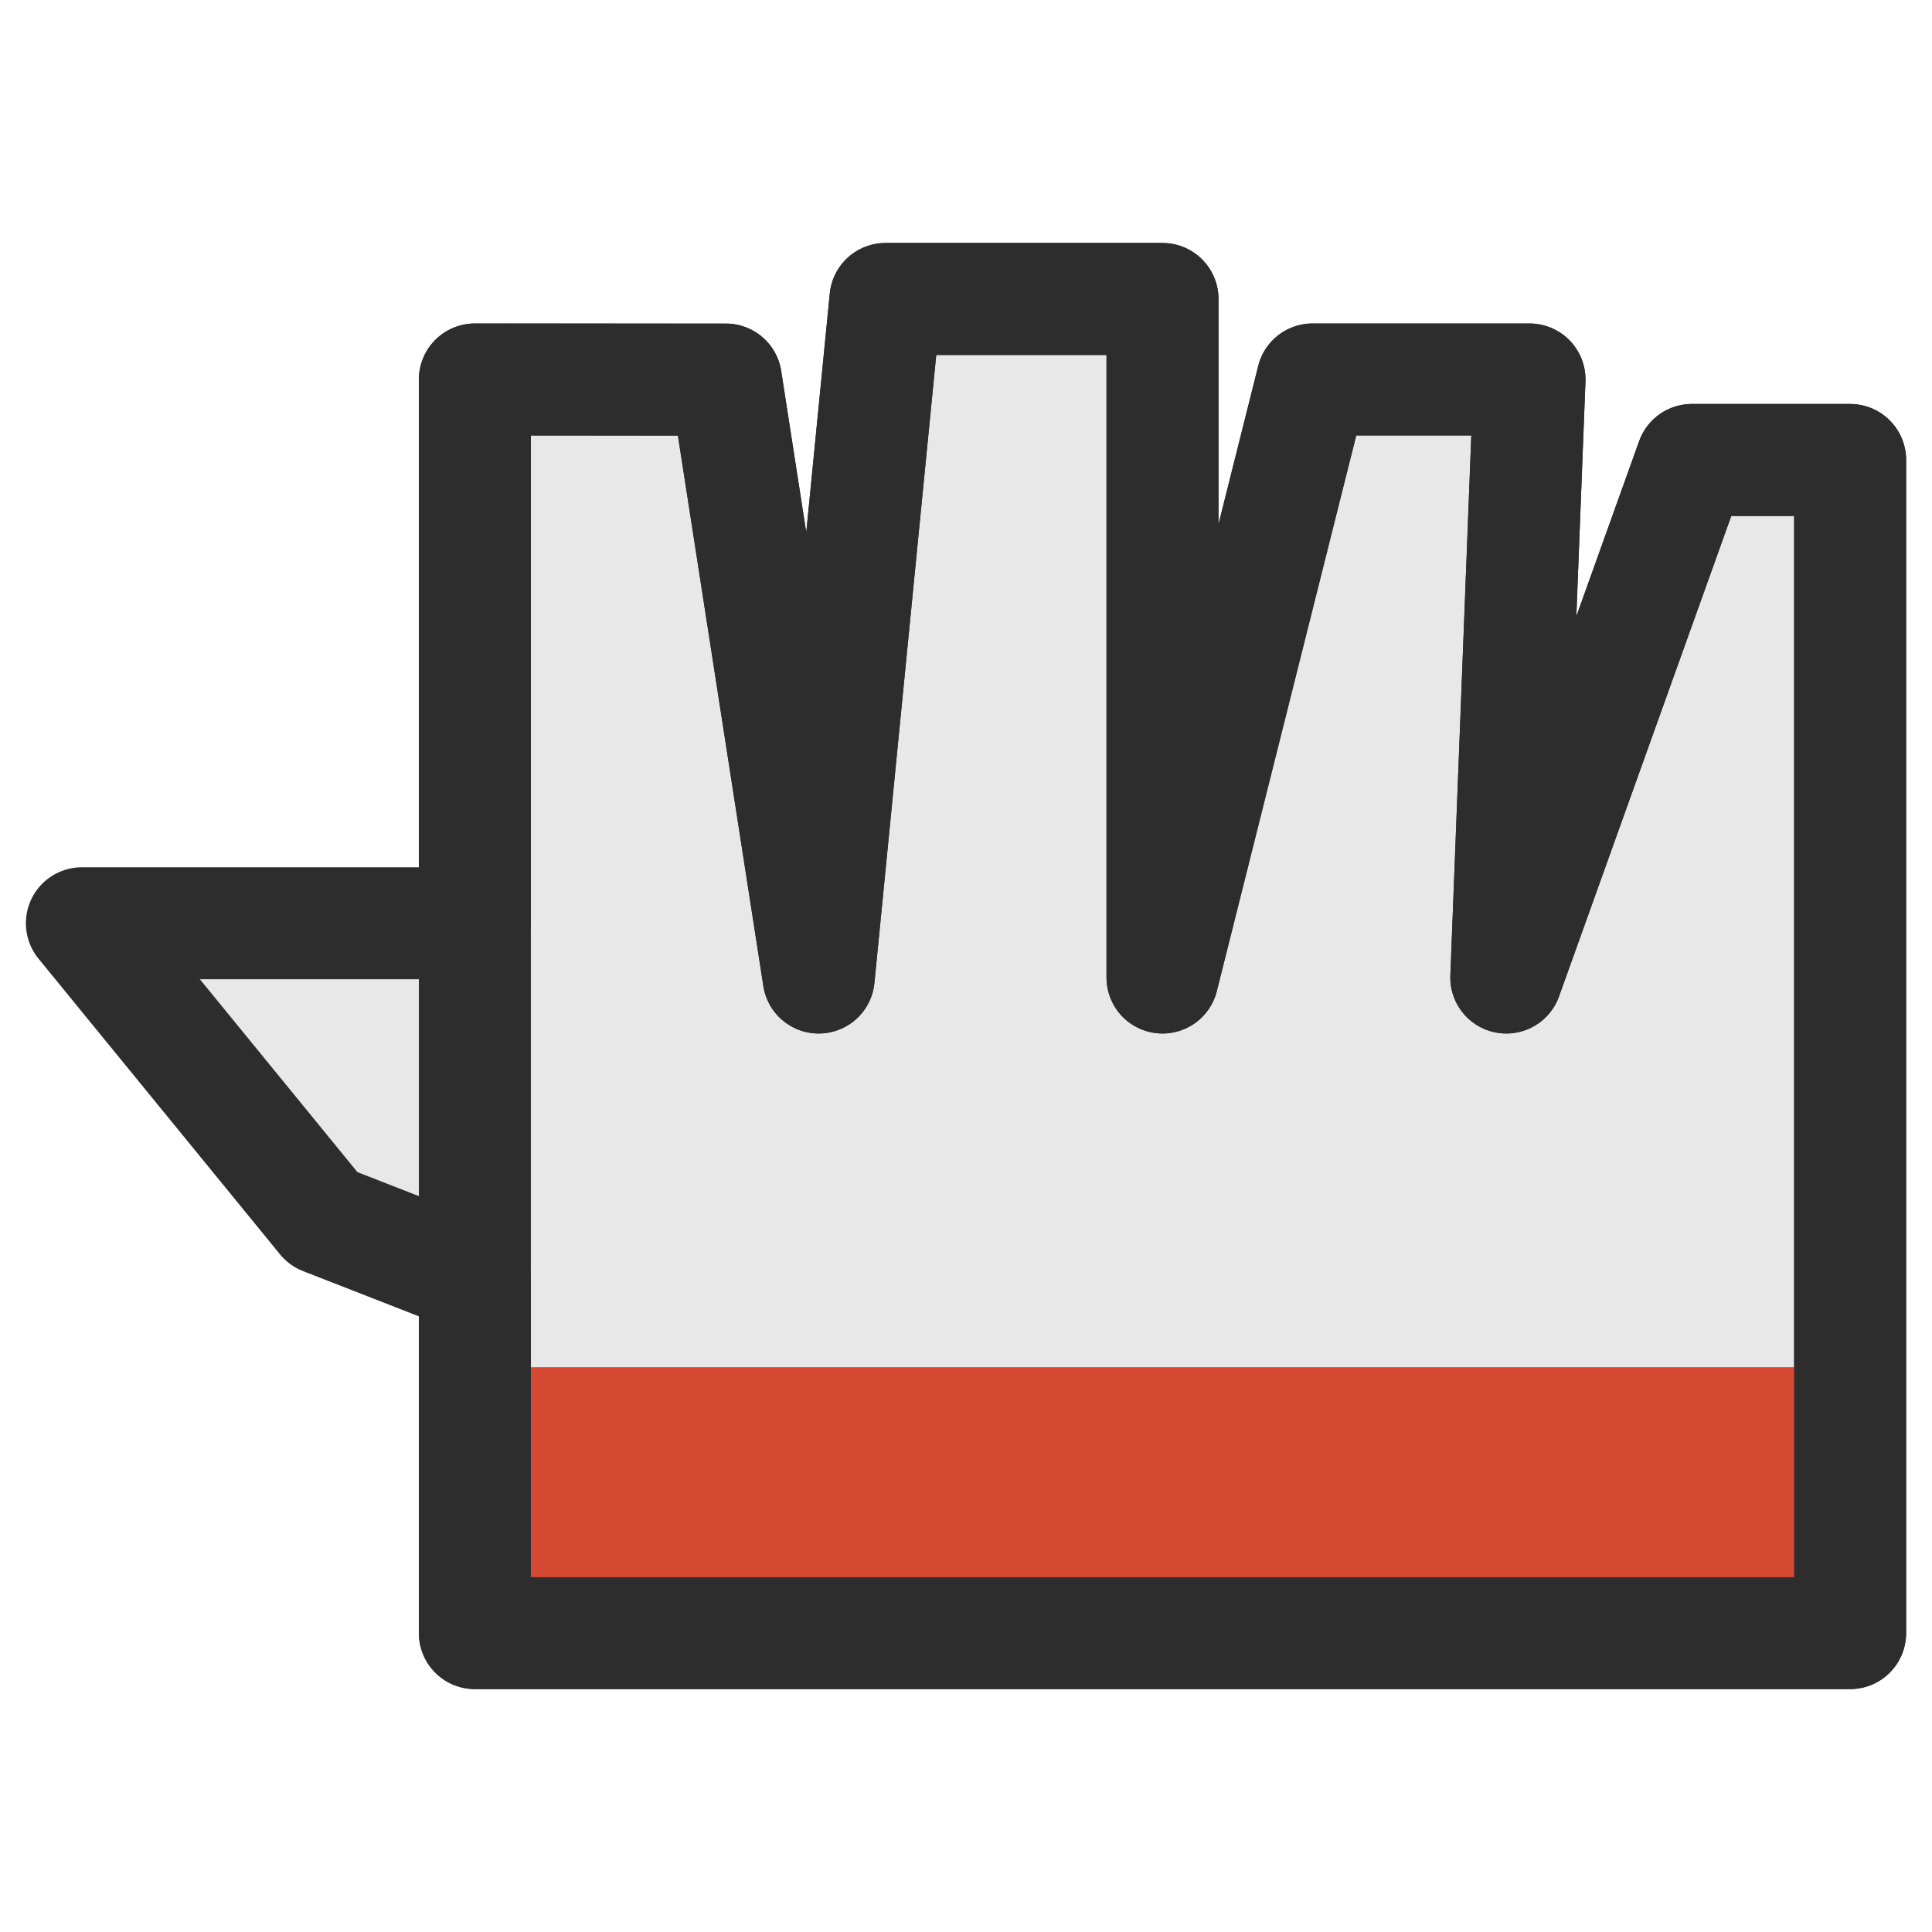 <?xml version="1.0" encoding="UTF-8" standalone="no"?>
<!-- Created with Inkscape (http://www.inkscape.org/) -->

<svg
   xmlns:osb="http://www.openswatchbook.org/uri/2009/osb"
   xmlns:dc="http://purl.org/dc/elements/1.1/"
   xmlns:cc="http://creativecommons.org/ns#"
   xmlns:rdf="http://www.w3.org/1999/02/22-rdf-syntax-ns#"
   xmlns:svg="http://www.w3.org/2000/svg"
   xmlns="http://www.w3.org/2000/svg"
   xmlns:sodipodi="http://sodipodi.sourceforge.net/DTD/sodipodi-0.dtd"
   xmlns:inkscape="http://www.inkscape.org/namespaces/inkscape"
   width="24"
   height="24"
   id="svg2"
   version="1.1"
   inkscape:version="0.48.4 r9939"
   sodipodi:docname="openhand.svg"
   inkscape:export-filename="/home/uloco/Dropbox/MouseCursorTheme/Numix/cursors/openhand.png"
   inkscape:export-xdpi="90"
   inkscape:export-ydpi="90">
  <defs
     id="defs4">
    <linearGradient
       id="linearGradient5179-1-3"
       osb:paint="solid"
       gradientTransform="matrix(0.383,0,0,0.383,185.974,205.359)">
      <stop
         style="stop-color:#d64933;stop-opacity:1;"
         offset="0"
         id="stop5181-2-7" />
    </linearGradient>
  </defs>
  <sodipodi:namedview
     id="base"
     pagecolor="#ffffff"
     bordercolor="#666666"
     borderopacity="1.0"
     inkscape:pageopacity="0.0"
     inkscape:pageshadow="2"
     inkscape:zoom="18.541666"
     inkscape:cx="25.533703"
     inkscape:cy="12.833232"
     inkscape:document-units="px"
     inkscape:current-layer="layer4"
     showgrid="true"
     inkscape:window-width="1861"
     inkscape:window-height="1176"
     inkscape:window-x="1979"
     inkscape:window-y="24"
     inkscape:window-maximized="1"
     inkscape:snap-bbox="false"
     inkscape:object-nodes="false"
     inkscape:snap-smooth-nodes="false"
     inkscape:snap-object-midpoints="true"
     inkscape:snap-bbox-midpoints="true"
     showguides="false"
     inkscape:guide-bbox="true"
     inkscape:snap-midpoints="false"
     inkscape:snap-grids="true"
     inkscape:snap-global="true"
     inkscape:bbox-nodes="false"
     inkscape:snap-bbox-edge-midpoints="true"
     inkscape:snap-center="false"
     inkscape:snap-nodes="true">
    <inkscape:grid
       type="xygrid"
       id="grid2993"
       empspacing="5"
       visible="true"
       enabled="true"
       snapvisiblegridlinesonly="true"
       dotted="false" />
    <sodipodi:guide
       orientation="1,0"
       position="34.271,16"
       id="guide4622" />
    <sodipodi:guide
       orientation="1,0"
       position="38.542,16"
       id="guide4624" />
    <sodipodi:guide
       orientation="1,0"
       position="30,16"
       id="guide4626" />
    <sodipodi:guide
       orientation="1,0"
       position="25.729,21.877"
       id="guide4628" />
  </sodipodi:namedview>
  <g
     inkscape:label="Layer 1"
     inkscape:groupmode="layer"
     id="layer1"
     transform="translate(0,-1028.362)"
     style="display:inline" />
  <g
     inkscape:groupmode="layer"
     id="layer3"
     inkscape:label="Layer 2" />
  <g
     inkscape:groupmode="layer"
     id="layer2"
     inkscape:label="Layer 3" />
  <g
     inkscape:groupmode="layer"
     id="layer4"
     inkscape:label="Layer 4"
     style="display:inline" />
  <g
     inkscape:groupmode="layer"
     id="layer5"
     inkscape:label="Layer 5"
     style="display:inline">
    <g
       id="g4074"
       transform="translate(0,-1.286)">
      <path
         sodipodi:nodetypes="ccccccccccccccccccc"
         inkscape:connector-curvature="0"
         id="path3821"
         d="m 5.899,6 3.118,0 0,0 1.153,7.429 L 11,5 l 3.441,0 0,8.429 L 16.305,6 19,6 18.712,13.429 21.017,7 l 1.966,3e-5 0,14.571 -17.084,0 0,-4.408 -1.882,-0.735 -3,-3.673 4.882,0 z"
         style="fill:#e8e8e8;stroke:#2d2d2d;stroke-width:1.391;stroke-linecap:butt;stroke-linejoin:round;stroke-miterlimit:4;stroke-opacity:1;stroke-dasharray:none;display:inline" />
      <path
         sodipodi:nodetypes="ccccc"
         inkscape:connector-curvature="0"
         id="path3833"
         d="m 22.864,18.27 -16.561,0 0,2.941 16.561,0 z"
         style="fill:#d64933;stroke:none;display:inline" />
      <path
         style="fill:none;stroke:#2d2d2d;stroke-width:1.391;stroke-linecap:butt;stroke-linejoin:round;stroke-miterlimit:4;stroke-opacity:1;stroke-dasharray:none;display:inline"
         d="m 5.899,6 3.118,0.003 0,0 1.153,7.426 L 11,5 l 3.441,0 0,8.429 L 16.305,6 19,6 18.712,13.429 21.017,7 l 1.966,0 0,14.574 -17.084,0 0,-4.408 0,-0.166 0,-4.636 0,0.393 z"
         id="path5110"
         inkscape:connector-curvature="0"
         sodipodi:nodetypes="ccccccccccccccccccc" />
    </g>
  </g>
</svg>
